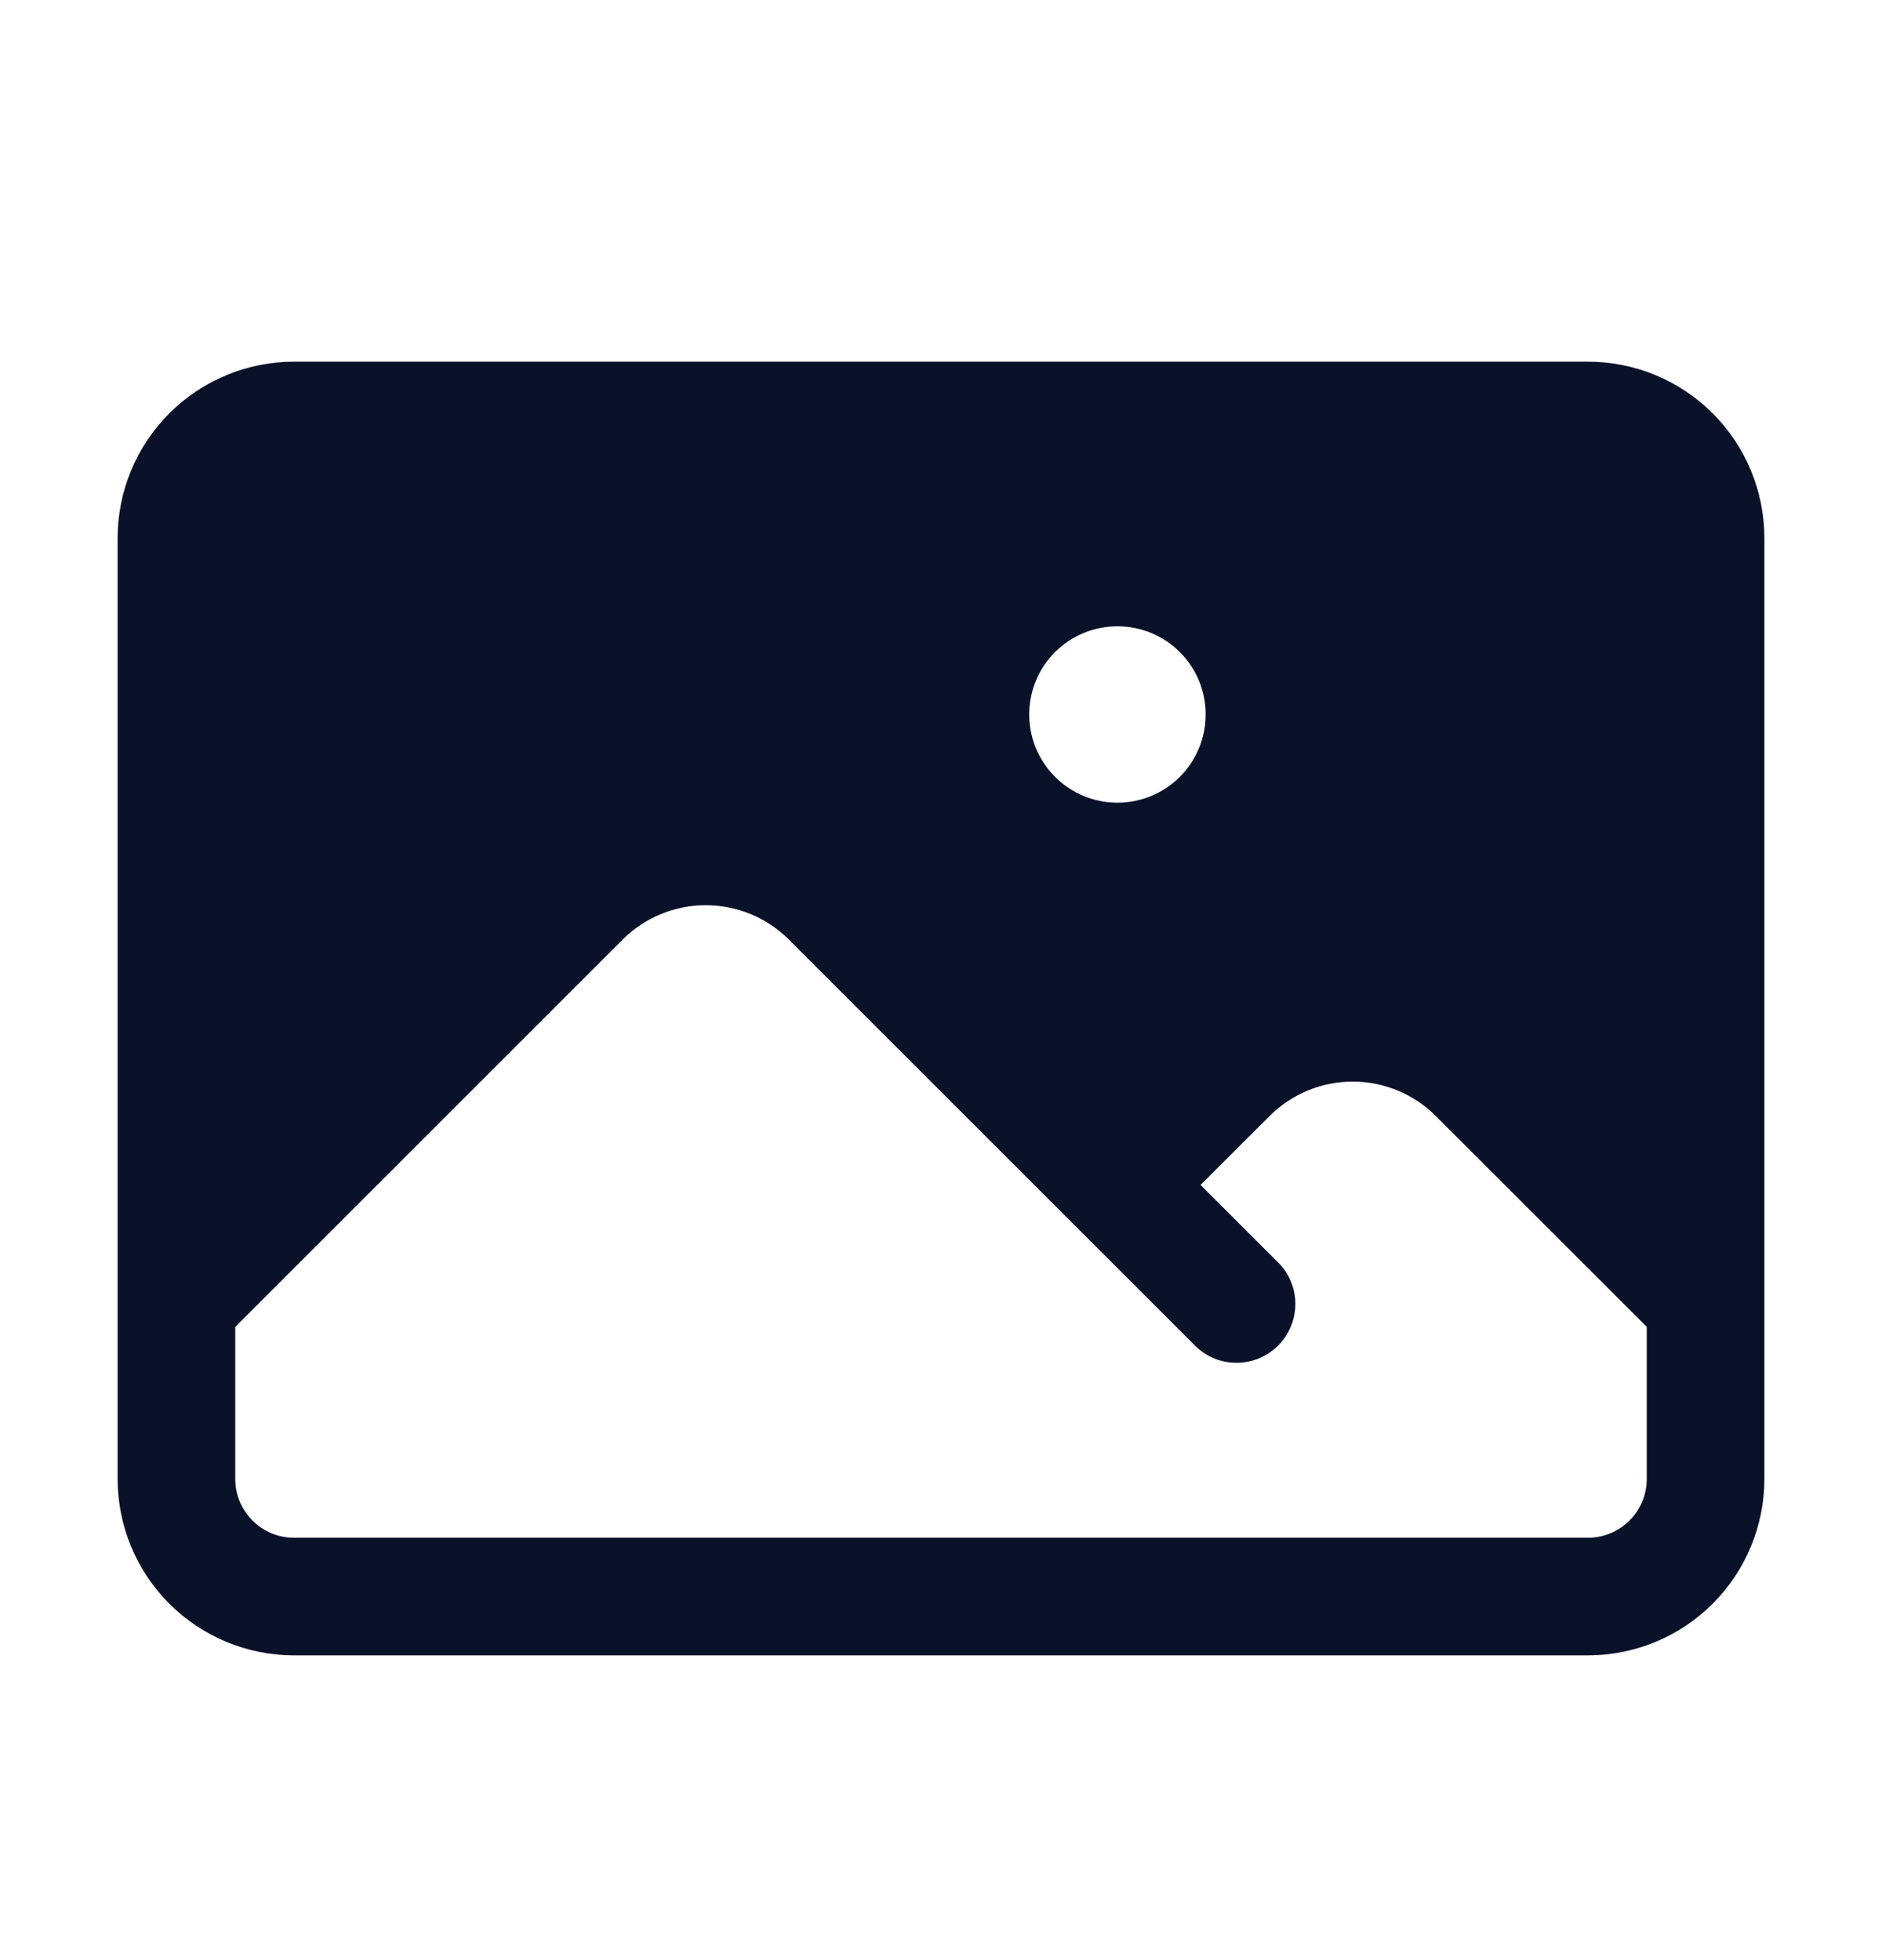 <svg width="24" height="25" viewBox="0 0 24 25" fill="none" xmlns="http://www.w3.org/2000/svg">
<g id="Frame">
<path id="Vector" fill-rule="evenodd" clip-rule="evenodd" d="M1.5 6.863C1.5 6.266 1.737 5.694 2.159 5.272C2.581 4.85 3.153 4.613 3.75 4.613H20.25C20.847 4.613 21.419 4.85 21.841 5.272C22.263 5.694 22.5 6.266 22.5 6.863V18.863C22.5 19.459 22.263 20.032 21.841 20.454C21.419 20.876 20.847 21.113 20.25 21.113H3.75C3.153 21.113 2.581 20.876 2.159 20.454C1.737 20.032 1.5 19.459 1.5 18.863V6.863ZM3 16.923V18.863C3 19.277 3.336 19.613 3.75 19.613H20.25C20.449 19.613 20.64 19.534 20.78 19.393C20.921 19.253 21 19.062 21 18.863V16.923L18.31 14.234C18.029 13.953 17.648 13.795 17.25 13.795C16.852 13.795 16.471 13.953 16.19 14.234L15.31 15.113L16.28 16.083C16.354 16.151 16.413 16.234 16.454 16.326C16.495 16.418 16.517 16.518 16.519 16.618C16.52 16.719 16.502 16.819 16.464 16.912C16.426 17.006 16.37 17.091 16.299 17.162C16.228 17.233 16.143 17.289 16.05 17.327C15.956 17.365 15.856 17.383 15.755 17.381C15.655 17.38 15.556 17.358 15.463 17.317C15.371 17.276 15.289 17.216 15.22 17.143L10.06 11.984C9.779 11.703 9.398 11.545 9 11.545C8.602 11.545 8.221 11.703 7.94 11.984L3 16.924V16.923ZM13.125 9.113C13.125 8.814 13.243 8.528 13.454 8.317C13.665 8.106 13.952 7.988 14.25 7.988C14.548 7.988 14.835 8.106 15.046 8.317C15.257 8.528 15.375 8.814 15.375 9.113C15.375 9.411 15.257 9.697 15.046 9.908C14.835 10.119 14.548 10.238 14.25 10.238C13.952 10.238 13.665 10.119 13.454 9.908C13.243 9.697 13.125 9.411 13.125 9.113Z" fill="#0A122A"/>
</g>
</svg>
